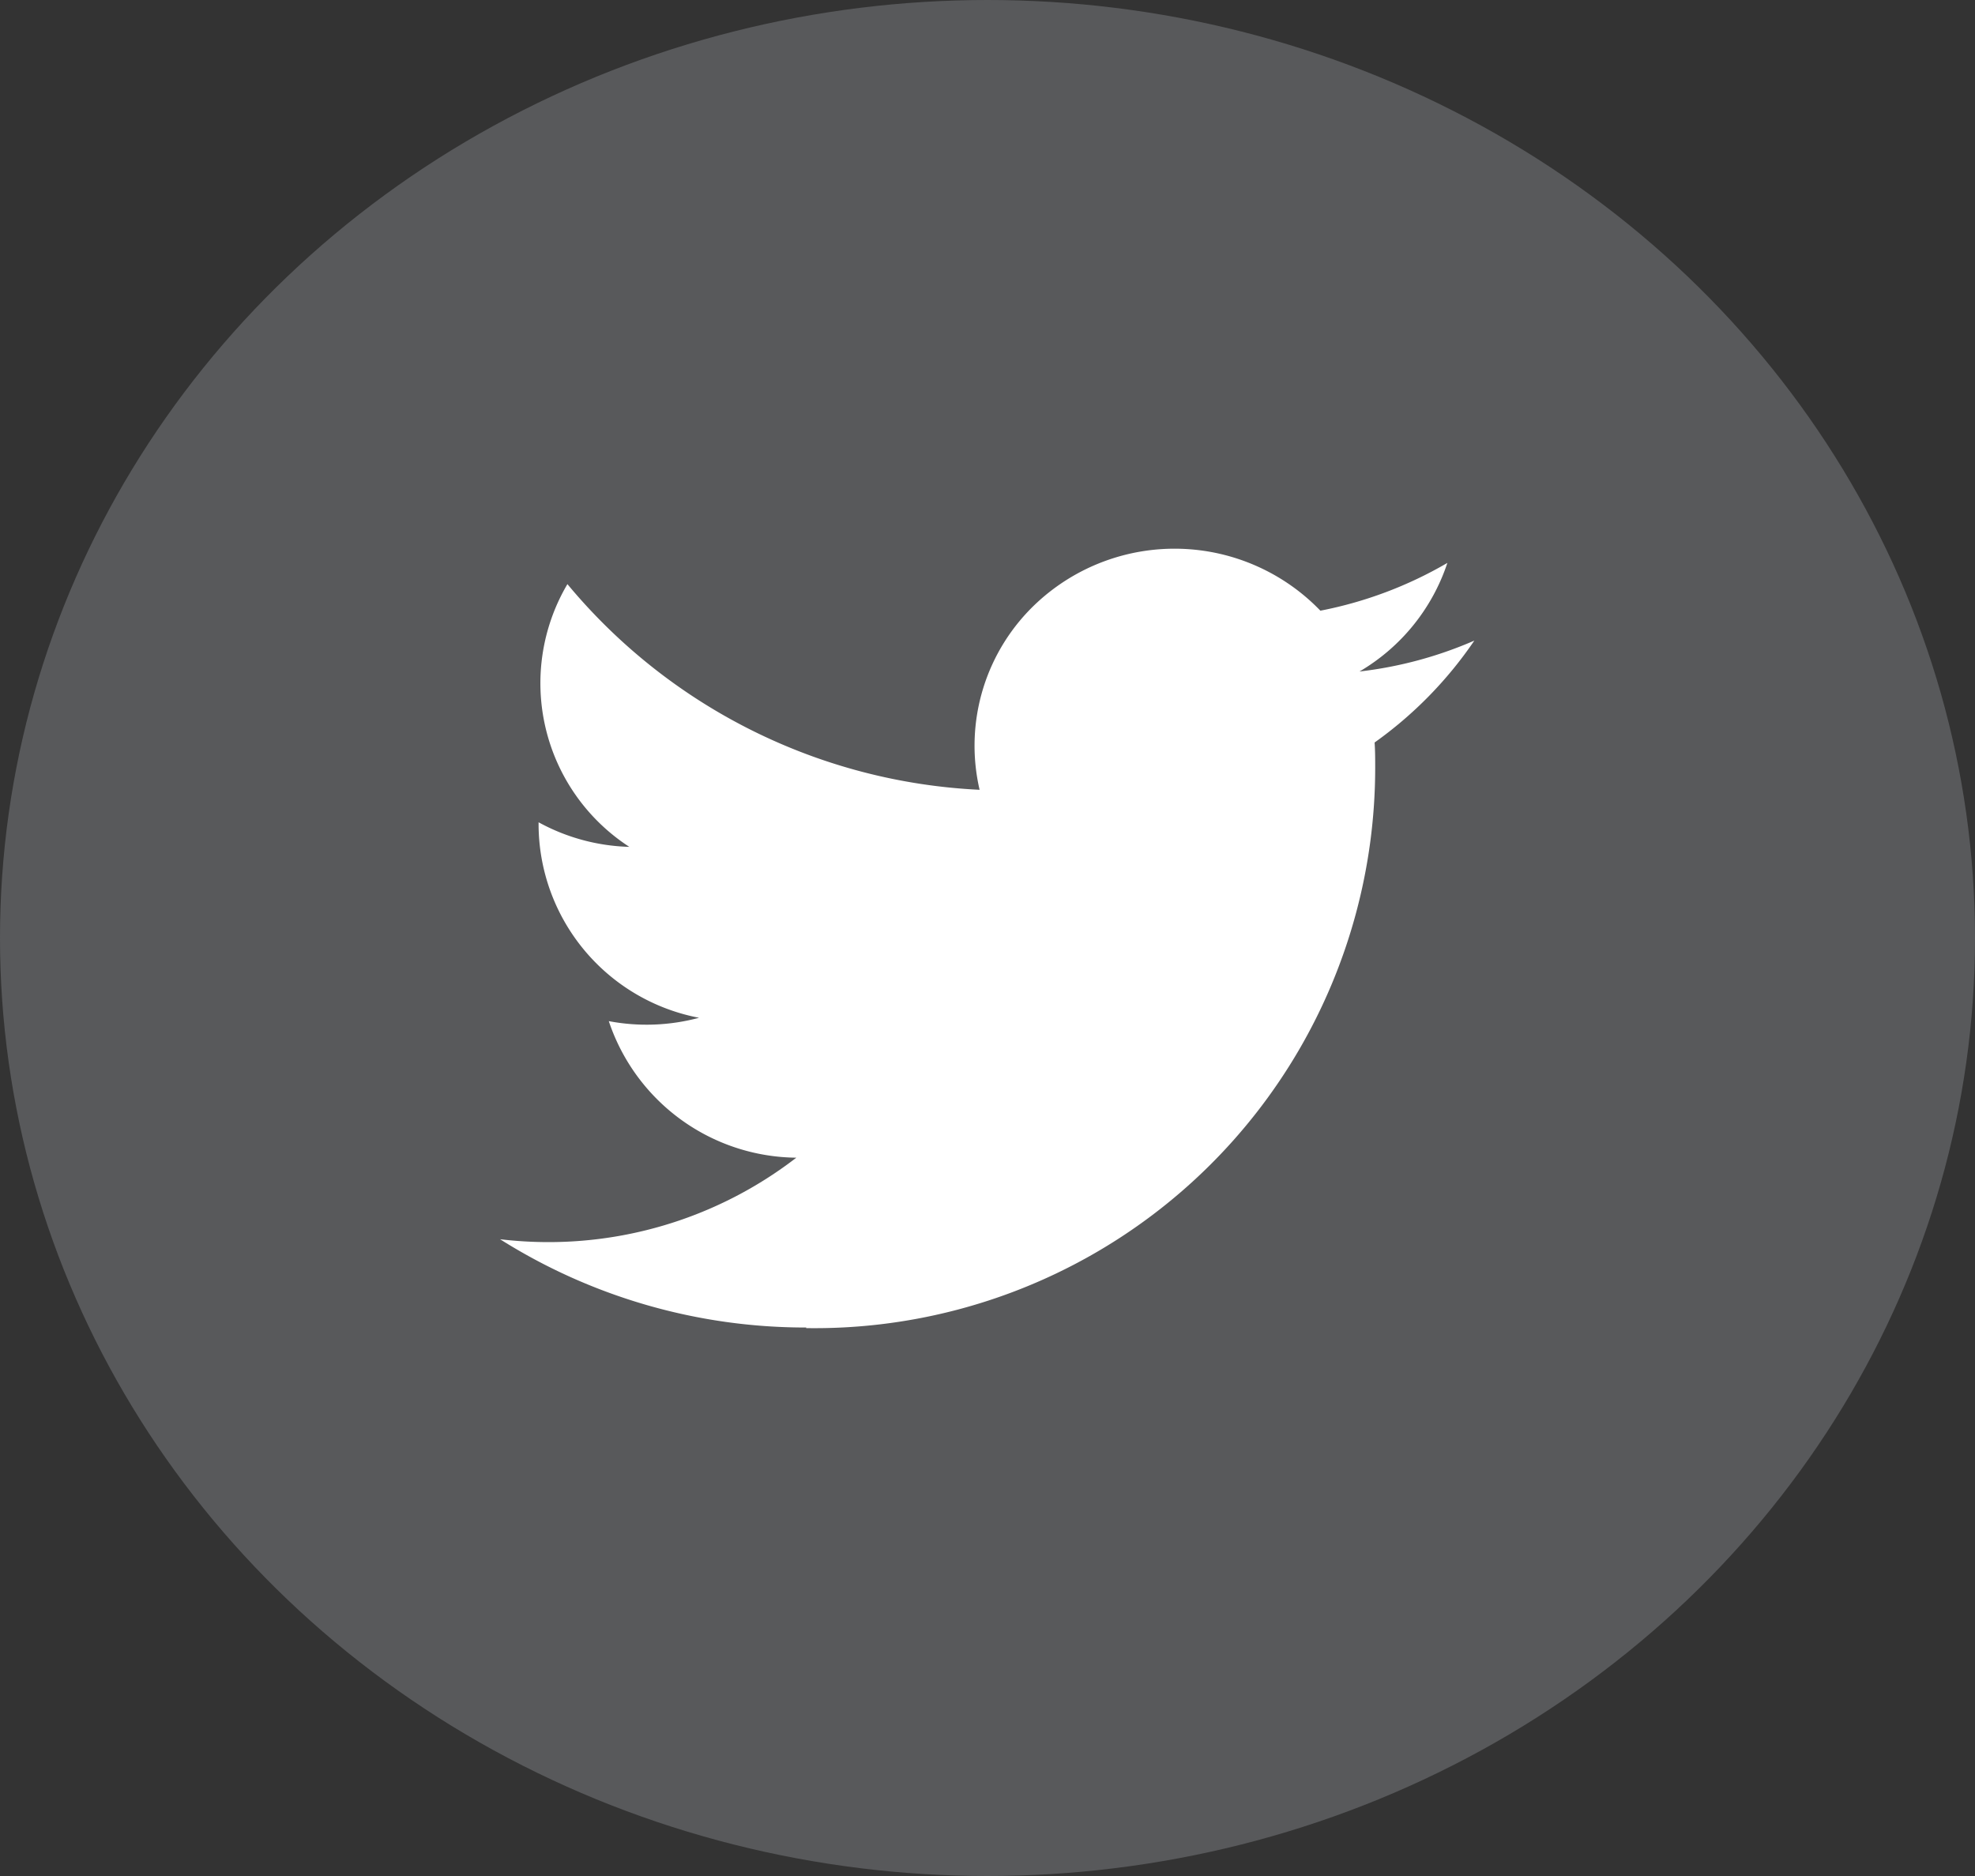 <svg xmlns="http://www.w3.org/2000/svg" width="20" height="19" viewBox="0 0 20 19">
  <rect x="0" y="0" width="20" height="19" fill="#333333" stroke="none"/>
  <g id="Group_1729" data-name="Group 1729" transform="translate(-1165.563 -3996.519)">
    <ellipse id="Ellipse_5" data-name="Ellipse 5" cx="10" cy="9.5" rx="10" ry="9.5" transform="translate(1165.563 3996.519)" fill="#58595b"/>
    <g id="Page-1" transform="translate(1170.627 4002.07)">
      <g id="Dribbble-Light-Preview">
        <g id="icons">
          <path id="twitter-_154_" data-name="twitter-[#154]" d="M7.1,7368.9a5.676,5.676,0,0,0,5.762-5.673c0-.087,0-.173-.006-.258a4.084,4.084,0,0,0,1.01-1.032,4.08,4.08,0,0,1-1.163.313,2.006,2.006,0,0,0,.89-1.1,4.1,4.1,0,0,1-1.286.484,2.05,2.05,0,0,0-2.865-.086,1.976,1.976,0,0,0-.586,1.9,5.783,5.783,0,0,1-4.174-2.083,1.976,1.976,0,0,0,.627,2.661,2.025,2.025,0,0,1-.919-.249v.026a2,2,0,0,0,1.625,1.954,2.05,2.05,0,0,1-.914.034A2.023,2.023,0,0,0,7,7367.174a4.108,4.108,0,0,1-2.515.855A4.2,4.2,0,0,1,4,7368a5.8,5.8,0,0,0,3.1.894" transform="translate(-4 -7361)" fill="#fff" fill-rule="evenodd"/>
        </g>
      </g>
    </g>
  </g>
</svg>
